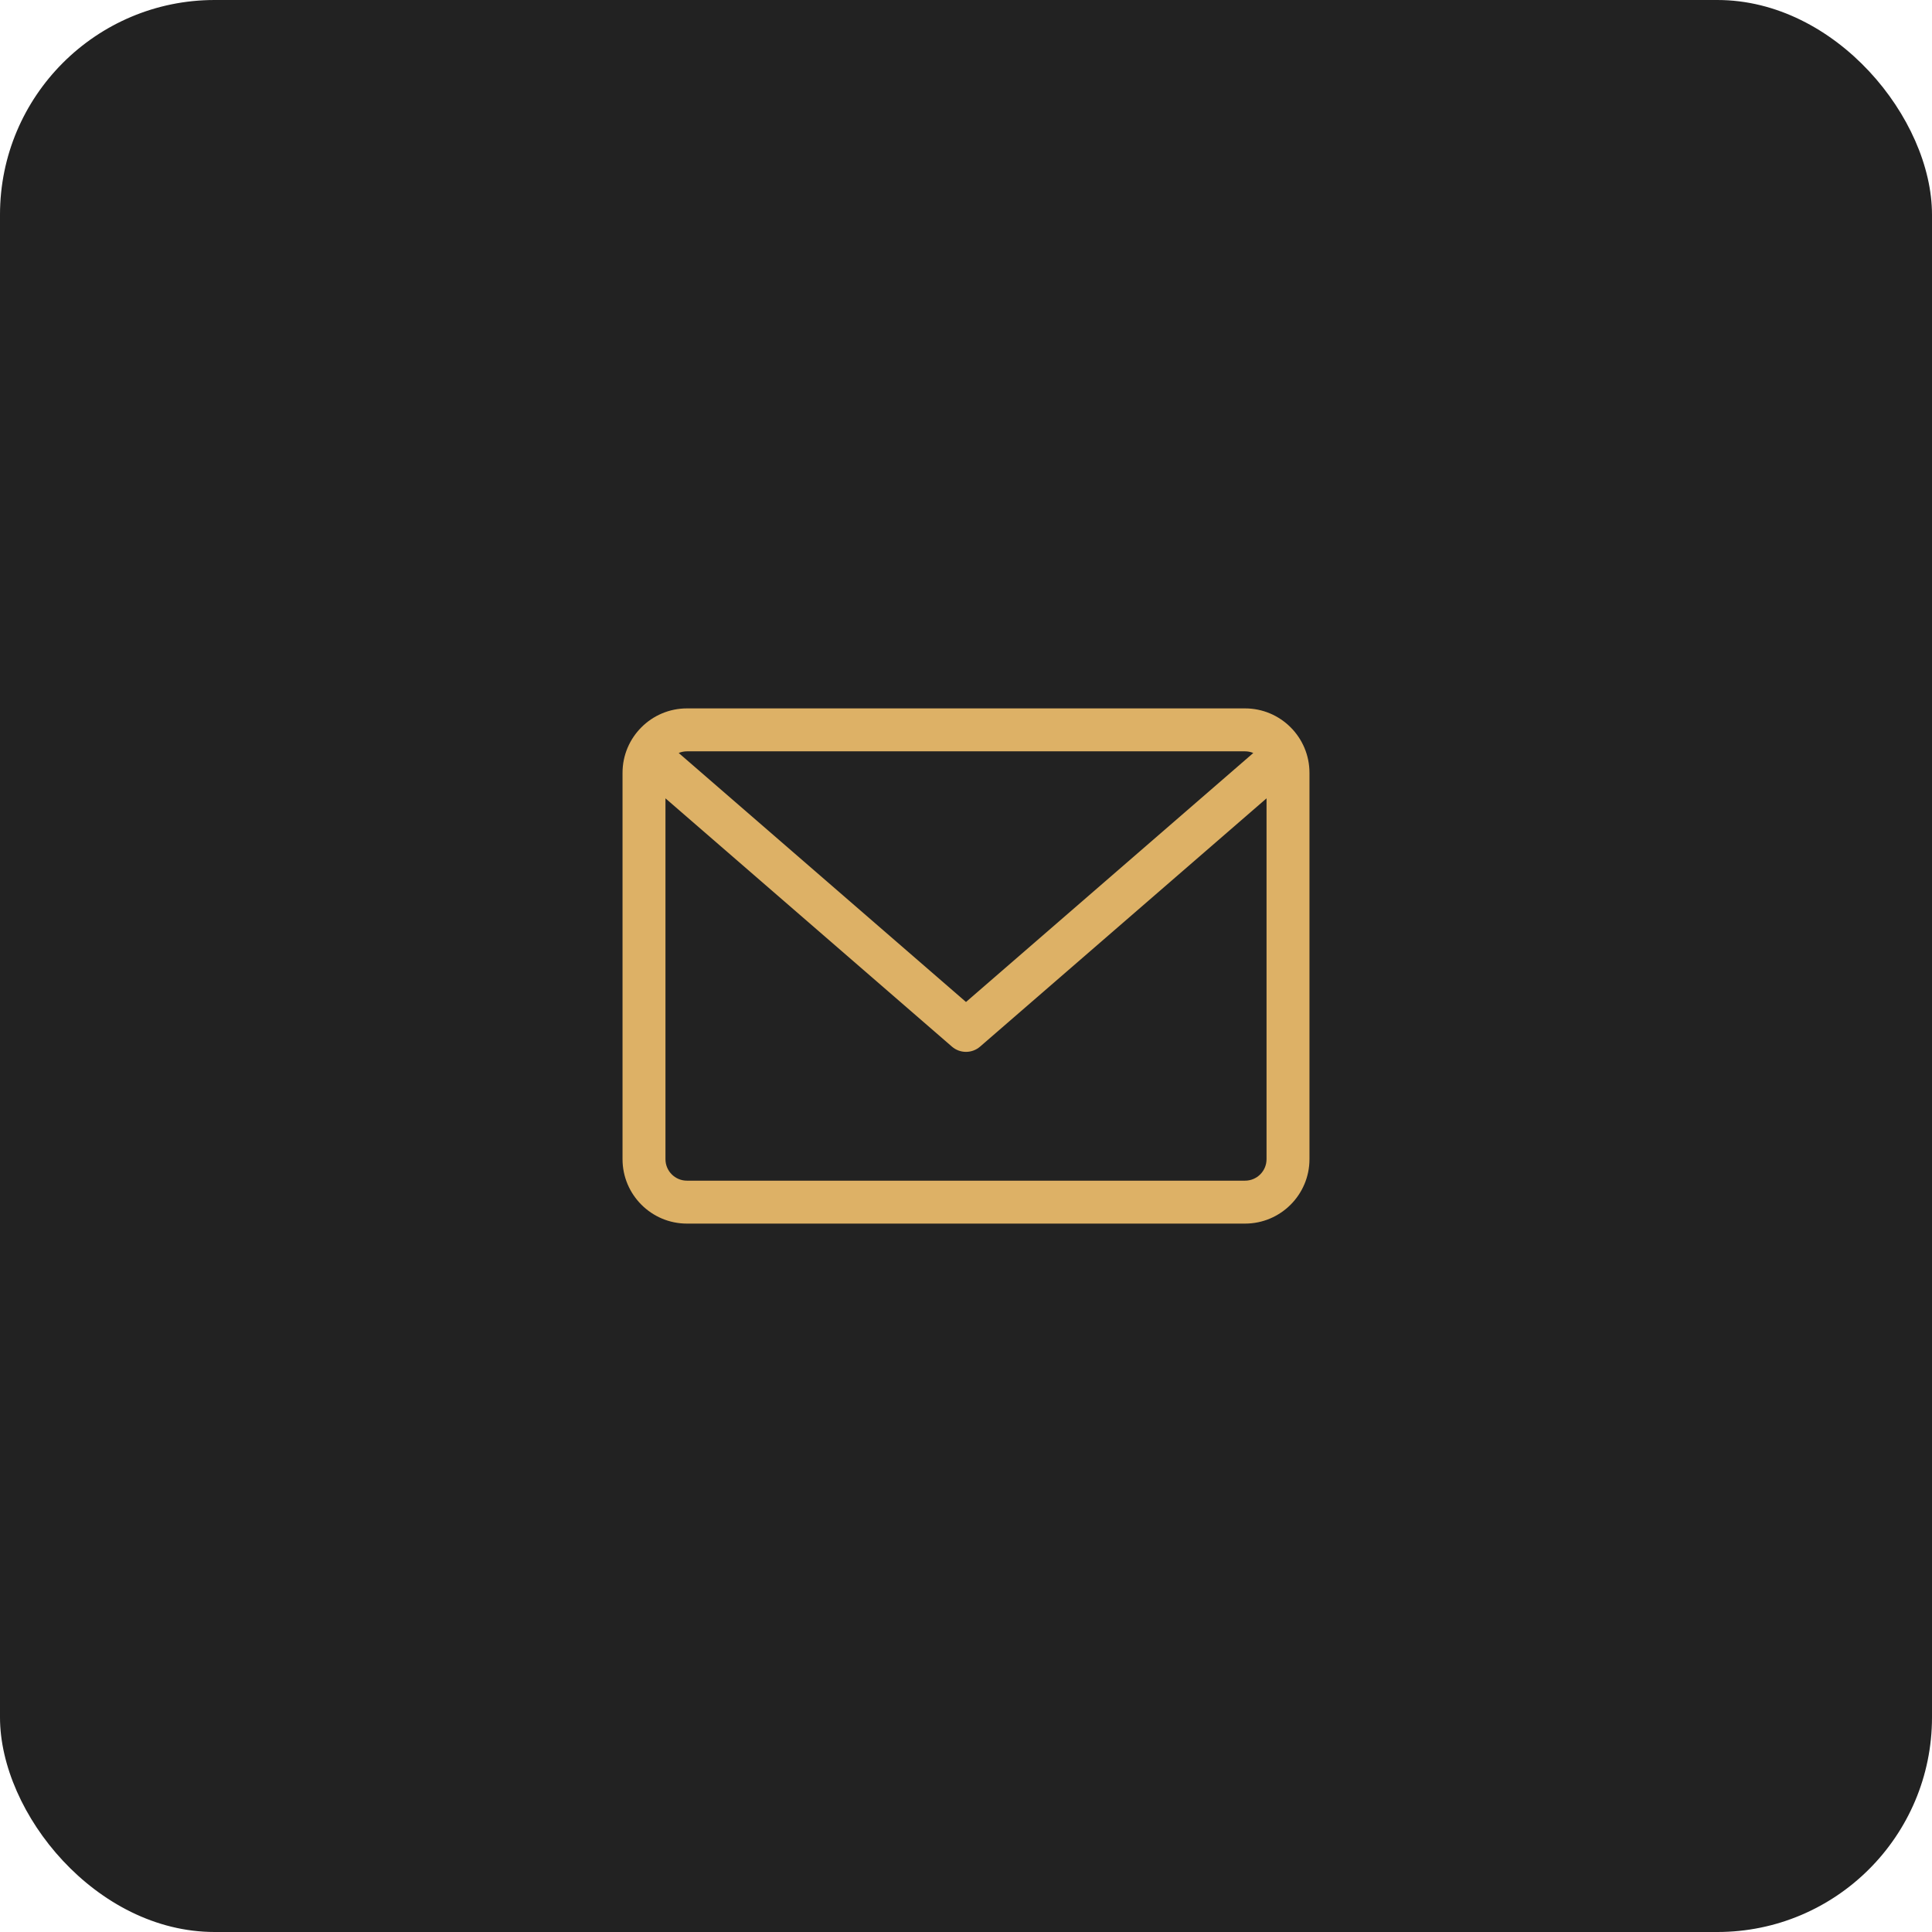 <svg width="90" height="90" viewBox="0 0 90 90" fill="none" xmlns="http://www.w3.org/2000/svg">
<rect width="90" height="90" rx="10" fill="#222222"/>
<g clip-path="url(#clip0_32_620)">
<path d="M58 33H32C30.346 33 29 34.346 29 36V54C29 55.654 30.346 57 32 57H58C59.654 57 61 55.654 61 54V36C61 34.346 59.654 33 58 33ZM58 35C58.136 35 58.265 35.028 58.383 35.077L45 46.677L31.617 35.077C31.738 35.026 31.868 35 32 35H58ZM58 55H32C31.448 55 31 54.552 31 54V37.19L44.345 48.756C44.533 48.919 44.767 49 45 49C45.233 49 45.467 48.919 45.655 48.756L59 37.19V54C59 54.552 58.552 55 58 55Z" fill="#DDB166"/>
</g>
<defs>
<clipPath id="clip0_32_620">
<rect width="32" height="32" fill="white" transform="translate(29 29)"/>
</clipPath>
</defs>
</svg>
